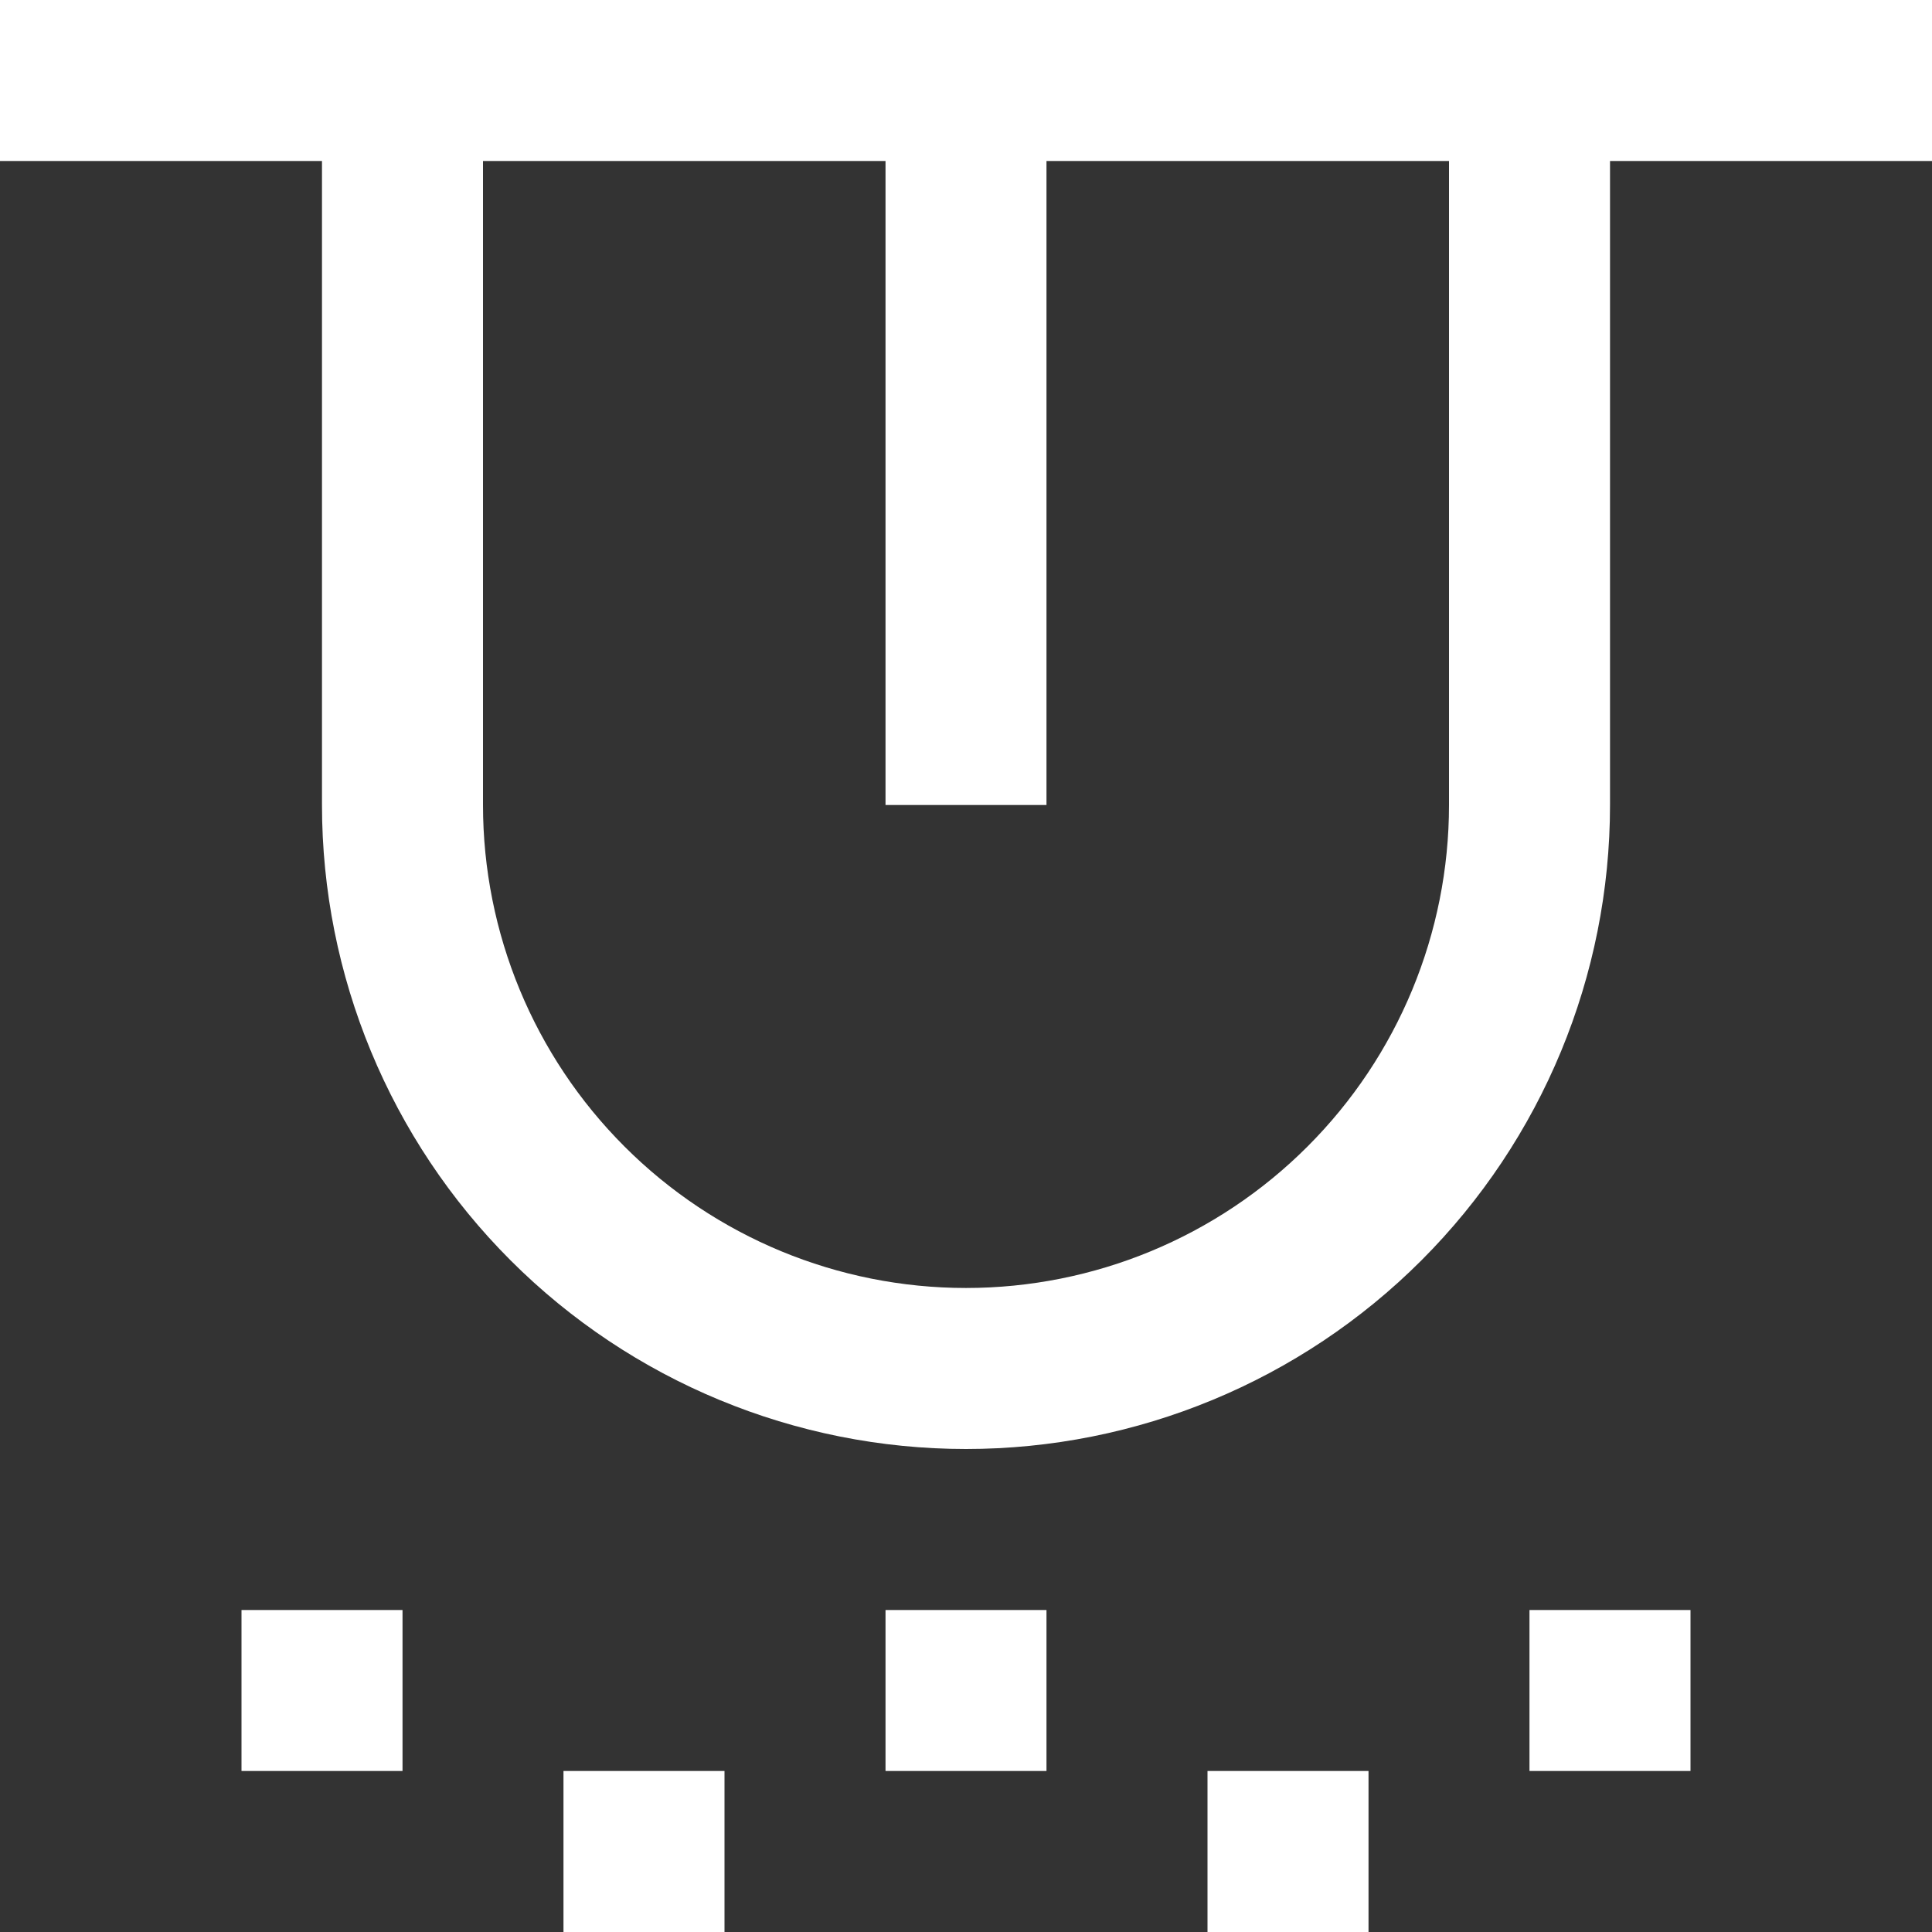 <svg width="35" height="35" viewBox="0 0 35 35" fill="none" xmlns="http://www.w3.org/2000/svg">
<rect x="0" y="0" width="35" height="35" fill="#333333" stroke="none"/>
<path d="M0 0V2.917H5.833V14.583C5.833 17.677 7.062 20.645 9.25 22.833C11.438 25.021 14.406 26.25 17.5 26.25C20.594 26.25 23.562 25.021 25.75 22.833C27.938 20.645 29.167 17.677 29.167 14.583V2.917H35V0H0ZM26.25 14.583C26.25 16.904 25.328 19.13 23.687 20.77C22.046 22.412 19.821 23.333 17.5 23.333C15.179 23.333 12.954 22.412 11.313 20.77C9.672 19.13 8.75 16.904 8.75 14.583V2.917H16.042V14.583H18.958V2.917H26.25V14.583Z" fill="white"/>
<path d="M10.208 32.083H13.125V35H10.208V32.083Z" fill="white"/>
<path d="M4.375 29.167H7.292V32.083H4.375V29.167Z" fill="white"/>
<path d="M16.042 29.167H18.958V32.083H16.042V29.167Z" fill="white"/>
<path d="M21.875 32.083H24.792V35H21.875V32.083Z" fill="white"/>
<path d="M27.708 29.167H30.625V32.083H27.708V29.167Z" fill="white"/>
</svg>
